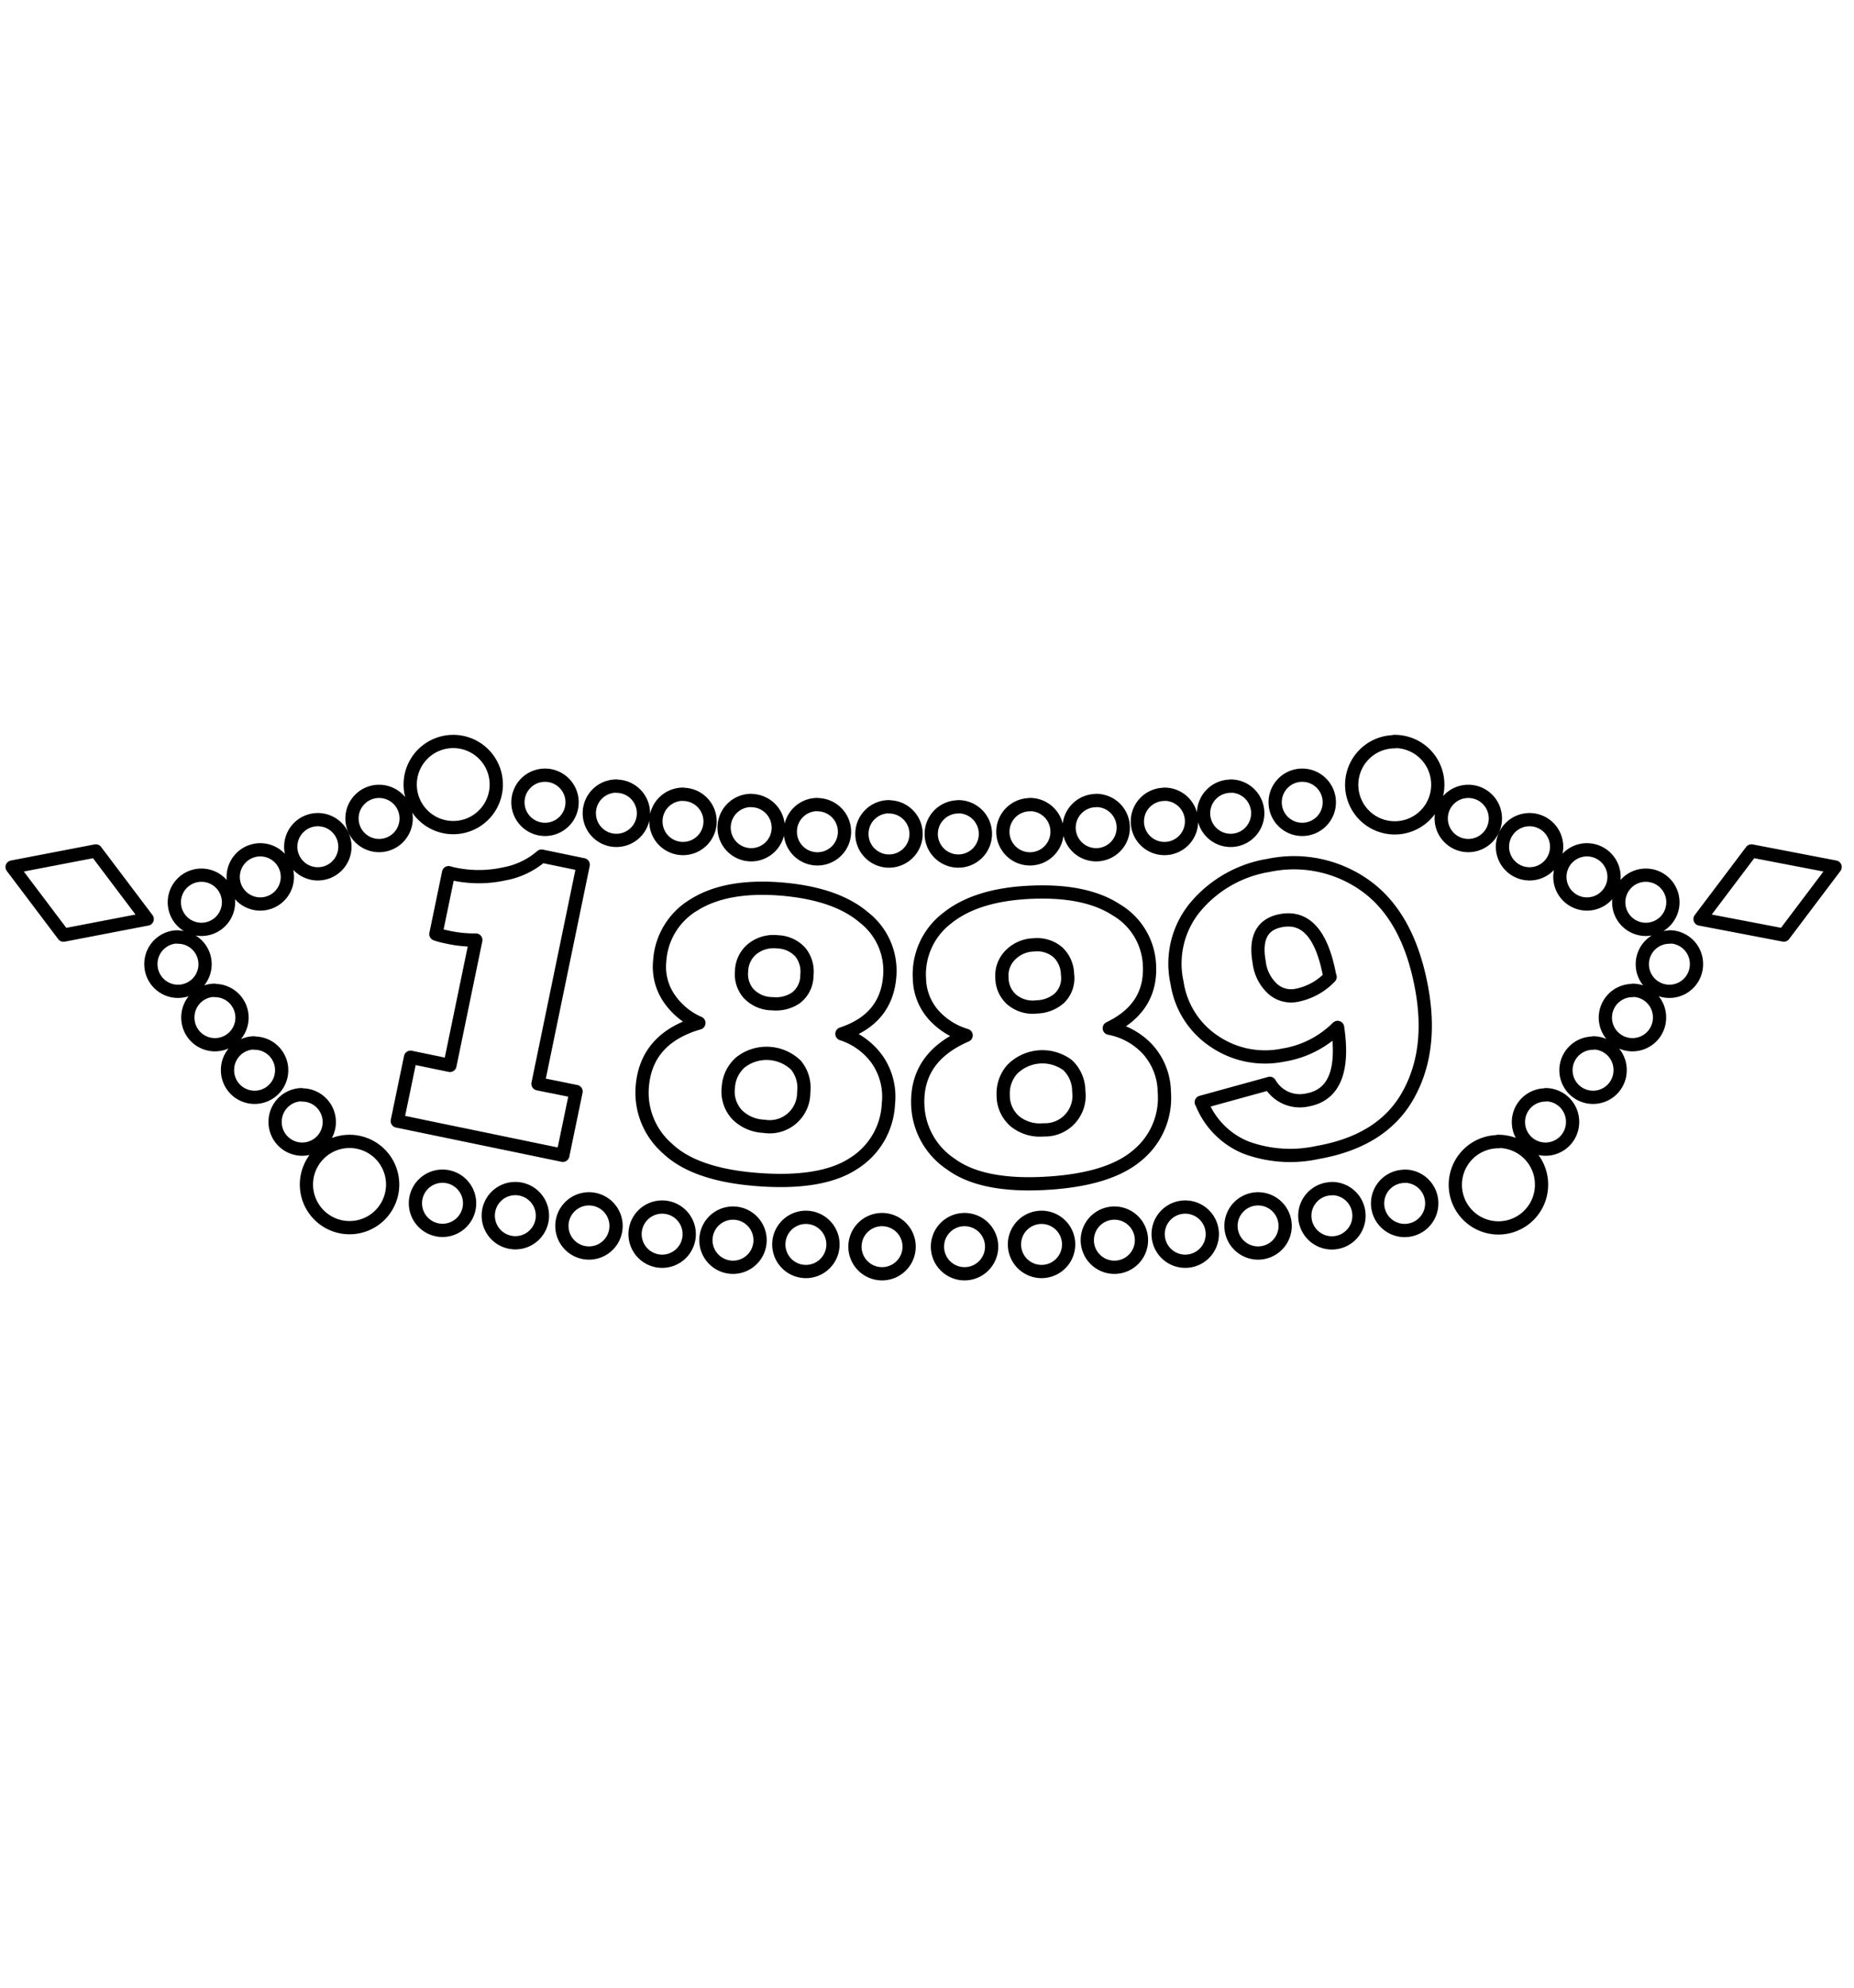 <svg xmlns="http://www.w3.org/2000/svg" width="280" height="300" viewBox="0 0 280 300"><title>flag-south-dakota-icon-1889</title><path d="M85,174.37,60,169.2l2-9.63,5.95,1.23,3.91-18.92a18.74,18.74,0,0,1-4.54-.5,10.67,10.67,0,0,1-1.49-.4l1.92-9.27a7.25,7.25,0,0,0,.74.19,17.83,17.83,0,0,0,7.63,0,11.83,11.83,0,0,0,5.67-2.69l6.29,1.3-6.83,33.07L87,164.74Z" fill="none" stroke="#000" stroke-linecap="round" stroke-linejoin="round" stroke-width="2"/><path d="M110,164.07a5.14,5.14,0,0,0,1.32,4.17,6.07,6.07,0,0,0,4.06,1.75,5.14,5.14,0,0,0,6-5.12,5.4,5.4,0,0,0-1.16-4.09,6.4,6.4,0,0,0-8.38-.45A5.43,5.43,0,0,0,110,164.07Zm2-17.56a4.48,4.48,0,0,0,1,3.38,4.93,4.93,0,0,0,3.67,1.6,5.36,5.36,0,0,0,3.52-.87,4.24,4.24,0,0,0,1.67-3.42,4.66,4.66,0,0,0-1-3.5,4.83,4.83,0,0,0-3.42-1.55,5.15,5.15,0,0,0-3.72,1A4.44,4.44,0,0,0,112,146.51Zm-6.45,7.89a10.58,10.58,0,0,1-4.41-3.6,8.43,8.43,0,0,1-1.51-5.72,10.63,10.63,0,0,1,5.18-8.51q4.78-3,12.9-2.41,8.46.65,12.74,4.29a10.19,10.19,0,0,1,3.92,8.92q-.5,6.44-7.22,8.67a10.53,10.53,0,0,1,5.31,3.85,9.81,9.81,0,0,1,1.71,6.72,11.19,11.19,0,0,1-5.27,9q-4.8,3.15-14.48,2.42-9.44-.72-13.6-4.67A11.17,11.17,0,0,1,97,164Q97.59,156.71,105.55,154.4Z" fill="none" stroke="#000" stroke-linecap="round" stroke-linejoin="round" stroke-width="2"/><path d="M151.51,165.3a5.13,5.13,0,0,0,1.84,4,6,6,0,0,0,4.24,1.23,5.15,5.15,0,0,0,5.33-5.84,5.4,5.4,0,0,0-1.67-3.92,6.41,6.41,0,0,0-8.37.62A5.46,5.46,0,0,0,151.51,165.3Zm-.19-17.67a4.4,4.4,0,0,0,1.45,3.21,4.92,4.92,0,0,0,3.84,1.13,5.35,5.35,0,0,0,3.38-1.31,4.18,4.18,0,0,0,1.23-3.6,4.68,4.68,0,0,0-1.46-3.34,4.78,4.78,0,0,0-3.59-1.11,5.12,5.12,0,0,0-3.56,1.51A4.38,4.38,0,0,0,151.32,147.63Zm-5.41,8.64a10.67,10.67,0,0,1-4.83-3,8.5,8.5,0,0,1-2.22-5.49,10.66,10.66,0,0,1,4.06-9.1q4.37-3.6,12.5-4,8.46-.43,13.18,2.65a10.18,10.18,0,0,1,5,8.35q.33,6.45-6.07,9.51a10.55,10.55,0,0,1,5.76,3.15,9.78,9.78,0,0,1,2.55,6.45,11.21,11.21,0,0,1-4.09,9.6q-4.37,3.72-14.06,4.22-9.45.49-14.08-2.91a11.18,11.18,0,0,1-5-8.85Q138.29,159.56,145.91,156.27Z" fill="none" stroke="#000" stroke-linecap="round" stroke-linejoin="round" stroke-width="2"/><path d="M200.84,147.44q-1.72-9.52-7.32-8.5-4.35.78-3.35,6.29a6.43,6.43,0,0,0,2.07,4.05,4.17,4.17,0,0,0,3.64.93,9.44,9.44,0,0,0,5-2.77Zm-19.42,18.92,10.35-2.85a5.22,5.22,0,0,0,5.7,2.5q6-1.09,4.54-10.94a15,15,0,0,1-8.24,4.18,13.61,13.61,0,0,1-10.26-2,12.89,12.89,0,0,1-5.74-8.89,13.38,13.38,0,0,1,3-11.75,18.24,18.24,0,0,1,10.83-6,18.56,18.56,0,0,1,14.72,3.14q6.44,4.69,8.4,15.49,1.72,9.5-2.17,16.25T199,173.94a19.35,19.35,0,0,1-10.78-.72,12.09,12.09,0,0,1-6.77-6.86Z" fill="none" stroke="#000" stroke-linecap="round" stroke-linejoin="round" stroke-width="2"/><path d="M52.78,172.27a6.51,6.51,0,1,1-6.5,6.51A6.51,6.51,0,0,1,52.78,172.27Zm224.37-41.41-12.64-2.43-7.76,10.28,12.65,2.42Zm-28.59,1.23a4.09,4.09,0,1,0,4.09,4.09A4.09,4.09,0,0,0,248.56,132.09Zm-8.88-3.83a4.09,4.09,0,1,0,4.08,4.09A4.09,4.09,0,0,0,239.68,128.26ZM231,123.71a4.09,4.09,0,1,0,4.09,4.09A4.09,4.09,0,0,0,231,123.71Zm-9.25-4.27a4.09,4.09,0,1,0,4.09,4.09A4.09,4.09,0,0,0,221.79,119.44Zm30.37,22a4.09,4.09,0,1,0,4.09,4.09A4.09,4.09,0,0,0,252.16,141.4Zm-5.58,8.06a4.09,4.09,0,1,0,4.09,4.09A4.09,4.09,0,0,0,246.58,149.46Zm-5.94,7.94a4.09,4.09,0,1,0,4.08,4.09A4.09,4.09,0,0,0,240.64,157.4Zm-7.19,7.82a4.09,4.09,0,1,0,4.09,4.08A4.09,4.09,0,0,0,233.45,165.22ZM196.67,117a4.09,4.09,0,1,0,4.09,4.09A4.09,4.09,0,0,0,196.67,117Zm-10.81,1.66a4.09,4.09,0,1,0,4.09,4.09A4.09,4.09,0,0,0,185.86,118.64Zm-10,1.23a4.09,4.09,0,1,0,4.09,4.09A4.09,4.09,0,0,0,175.83,119.87Zm-10.31.94a4.09,4.09,0,1,0,4.09,4.09A4.09,4.09,0,0,0,165.52,120.81Zm-10,.62a4.09,4.09,0,1,0,4.09,4.08A4.09,4.09,0,0,0,155.53,121.43Zm-10.82.33a4.09,4.09,0,1,0,4.09,4.09A4.09,4.09,0,0,0,144.71,121.76ZM82.31,117a4.09,4.09,0,1,1-4.09,4.09A4.09,4.09,0,0,1,82.31,117Zm10.82,1.66A4.09,4.09,0,1,1,89,122.73,4.09,4.09,0,0,1,93.13,118.64Zm10,1.23A4.09,4.09,0,1,1,99.06,124,4.09,4.09,0,0,1,103.15,119.87Zm10.32.94a4.09,4.09,0,1,1-4.09,4.09A4.09,4.09,0,0,1,113.47,120.81Zm10,.62a4.09,4.09,0,1,1-4.09,4.08A4.08,4.08,0,0,1,123.46,121.43Zm10.81.33a4.09,4.09,0,1,1-4.09,4.09A4.09,4.09,0,0,1,134.27,121.76Zm77.89,55.76a4.09,4.09,0,1,0,4.08,4.09A4.09,4.09,0,0,0,212.16,177.52Zm-11,1.87a4.09,4.09,0,1,0,4.09,4.08A4.09,4.09,0,0,0,201.12,179.39ZM190,180.94a4.09,4.09,0,1,0,4.09,4.09A4.09,4.09,0,0,0,190,180.94Zm-11,1.24a4.09,4.09,0,1,0,4.09,4.09A4.09,4.09,0,0,0,179,182.18Zm-10.7.91a4.09,4.09,0,1,0,4.09,4.09A4.09,4.09,0,0,0,168.29,183.09Zm-11,.64a4.09,4.09,0,1,0,4.09,4.08A4.09,4.09,0,0,0,157.3,183.73Zm-11.63.34a4.09,4.09,0,1,0,4.09,4.09A4.09,4.09,0,0,0,145.67,184.07Zm-78.84-6.55a4.09,4.09,0,1,1-4.09,4.09A4.09,4.09,0,0,1,66.83,177.52Zm11,1.87a4.09,4.09,0,1,1-4.09,4.08A4.08,4.08,0,0,1,77.87,179.39ZM89,180.94A4.09,4.09,0,1,1,84.86,185,4.09,4.09,0,0,1,89,180.94Zm11,1.24a4.09,4.09,0,1,1-4.09,4.09A4.09,4.09,0,0,1,100,182.18Zm10.7.91a4.09,4.09,0,1,1-4.09,4.09A4.09,4.09,0,0,1,110.69,183.09Zm11,.64a4.09,4.09,0,1,1-4.08,4.08A4.09,4.09,0,0,1,121.68,183.73Zm11.51.34a4.09,4.09,0,1,1-4.09,4.09A4.09,4.09,0,0,1,133.19,184.07ZM1.83,130.86l12.64-2.43,7.76,10.28L9.59,141.14Zm28.59,1.23a4.09,4.09,0,1,1-4.09,4.09A4.09,4.09,0,0,1,30.42,132.09Zm8.89-3.83a4.09,4.09,0,1,1-4.09,4.09A4.09,4.09,0,0,1,39.31,128.26ZM48,123.71a4.09,4.09,0,1,1-4.09,4.09A4.09,4.09,0,0,1,48,123.71Zm9.25-4.27a4.09,4.09,0,1,1-4.09,4.09A4.09,4.09,0,0,1,57.2,119.44Zm-30.37,22a4.09,4.09,0,1,1-4.09,4.09A4.09,4.09,0,0,1,26.83,141.4Zm5.57,8.06a4.09,4.09,0,1,1-4.08,4.09A4.09,4.09,0,0,1,32.4,149.46Zm6,7.94a4.09,4.09,0,1,1-4.09,4.09A4.09,4.09,0,0,1,38.35,157.4Zm7.18,7.82a4.09,4.09,0,1,1-4.08,4.08A4.09,4.09,0,0,1,45.53,165.22Zm165-53.31a6.5,6.5,0,1,0,6.51,6.5A6.5,6.5,0,0,0,210.53,111.91Zm15.68,60.36a6.51,6.51,0,1,0,6.5,6.51A6.51,6.51,0,0,0,226.21,172.27ZM68.45,111.91a6.5,6.5,0,1,1-6.5,6.5,6.5,6.5,0,0,1,6.5-6.5" fill="none" stroke="#000" stroke-linecap="round" stroke-linejoin="round" stroke-width="2" fill-rule="evenodd"/></svg>